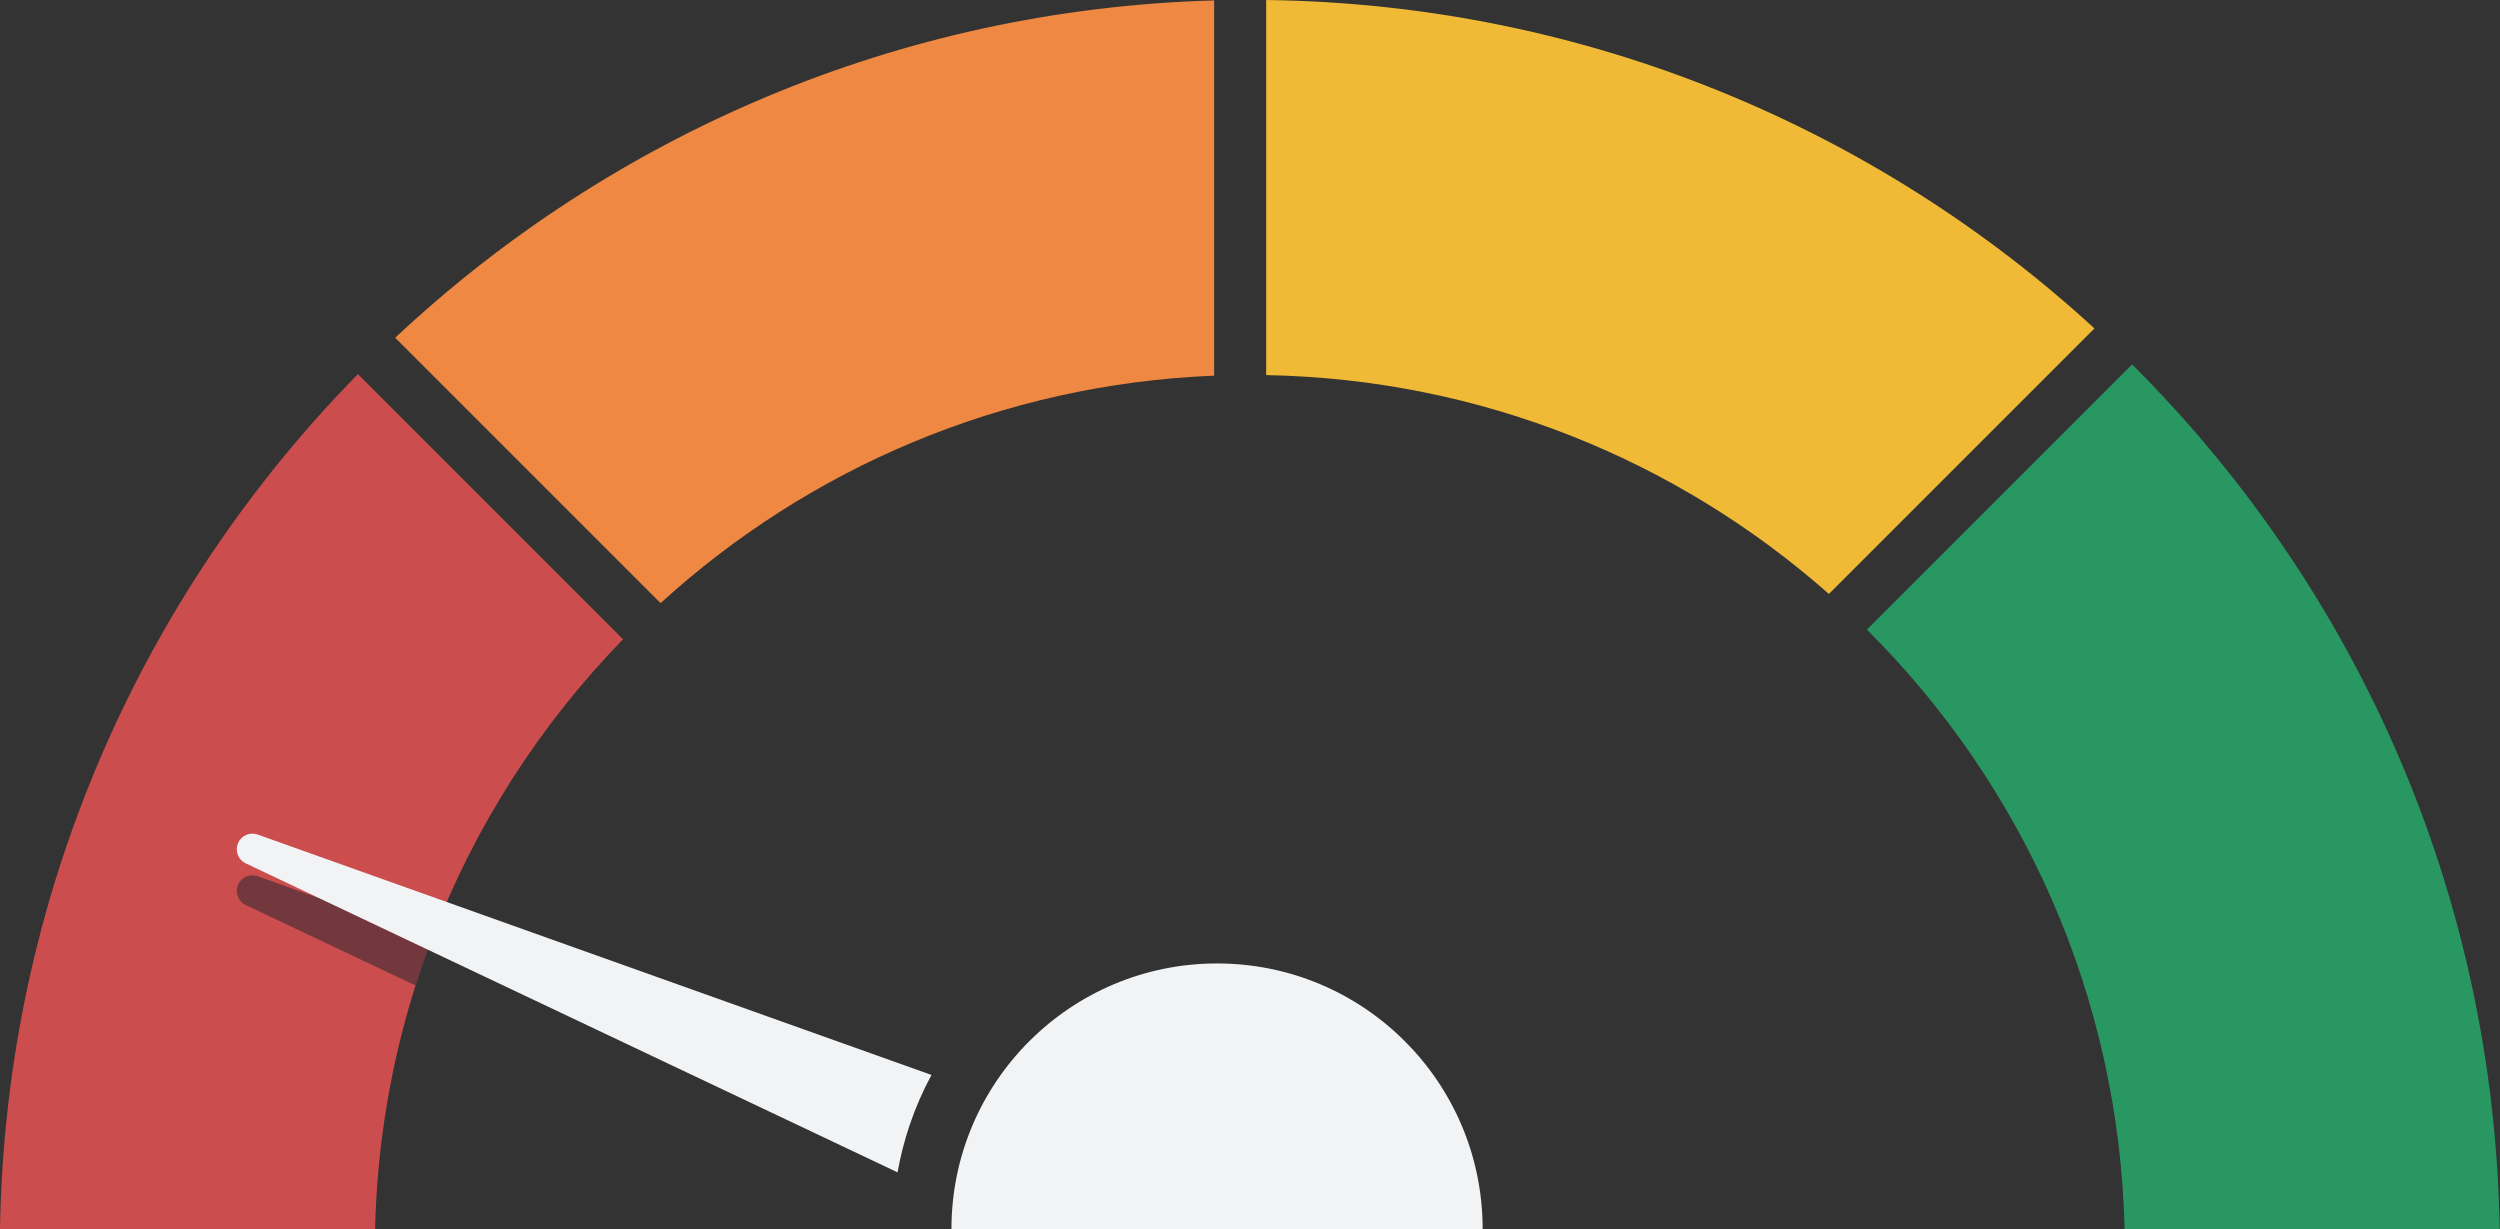 <svg width="120" height="59" viewBox="0 0 120 59" fill="none" xmlns="http://www.w3.org/2000/svg">
<rect x="0" y="0" width="120" height="59" fill="#333333" stroke="none"/>
<path d="M102.341 17.492C113.025 28.138 119.719 42.785 119.984 58.995H101.98C101.718 47.755 97.038 37.61 89.611 30.222L102.341 17.492Z" fill="#299762"/>
<path d="M60.777 0C76.098 0.197 90.036 6.135 100.534 15.764L87.787 28.51C80.564 22.128 71.128 18.195 60.777 18.005V0Z" fill="#F0BA36"/>
<path d="M58.279 18.032C48.058 18.442 38.779 22.504 31.708 28.95L18.969 16.211C29.311 6.517 43.089 0.446 58.279 0.02V18.032Z" fill="#EE8842"/>
<path d="M29.908 30.686C25.941 34.758 22.793 39.632 20.732 45.042C20.448 45.786 20.185 46.541 19.944 47.304C18.772 51.006 18.099 54.929 18.004 58.995H0C0.261 43.02 6.766 28.563 17.18 17.958L29.908 30.686Z" fill="#CC4D4D"/>
<g style="mix-blend-mode:hard-light" opacity="0.5">
<path fill-rule="evenodd" clip-rule="evenodd" d="M12.367 42.058C11.991 41.924 11.575 42.108 11.422 42.477C11.417 42.489 11.412 42.501 11.408 42.513C11.297 42.827 11.408 43.173 11.668 43.367L11.794 43.442L19.944 47.304C20.185 46.541 20.448 45.786 20.732 45.042L12.367 42.058Z" fill="#172430"/>
</g>
<path d="M11.422 40.477C11.575 40.108 11.991 39.924 12.367 40.058L44.711 51.598C44.299 52.36 43.949 53.161 43.667 53.993C43.417 54.73 43.221 55.491 43.083 56.273L11.794 41.441L11.668 41.366C11.408 41.173 11.297 40.827 11.408 40.513C11.412 40.501 11.417 40.489 11.422 40.477Z" fill="#F1F3F5"/>
<path d="M58.419 46.246C65.46 46.246 71.167 51.954 71.167 58.995H45.67C45.67 51.954 51.378 46.246 58.419 46.246Z" fill="#F1F3F5"/>
</svg>
